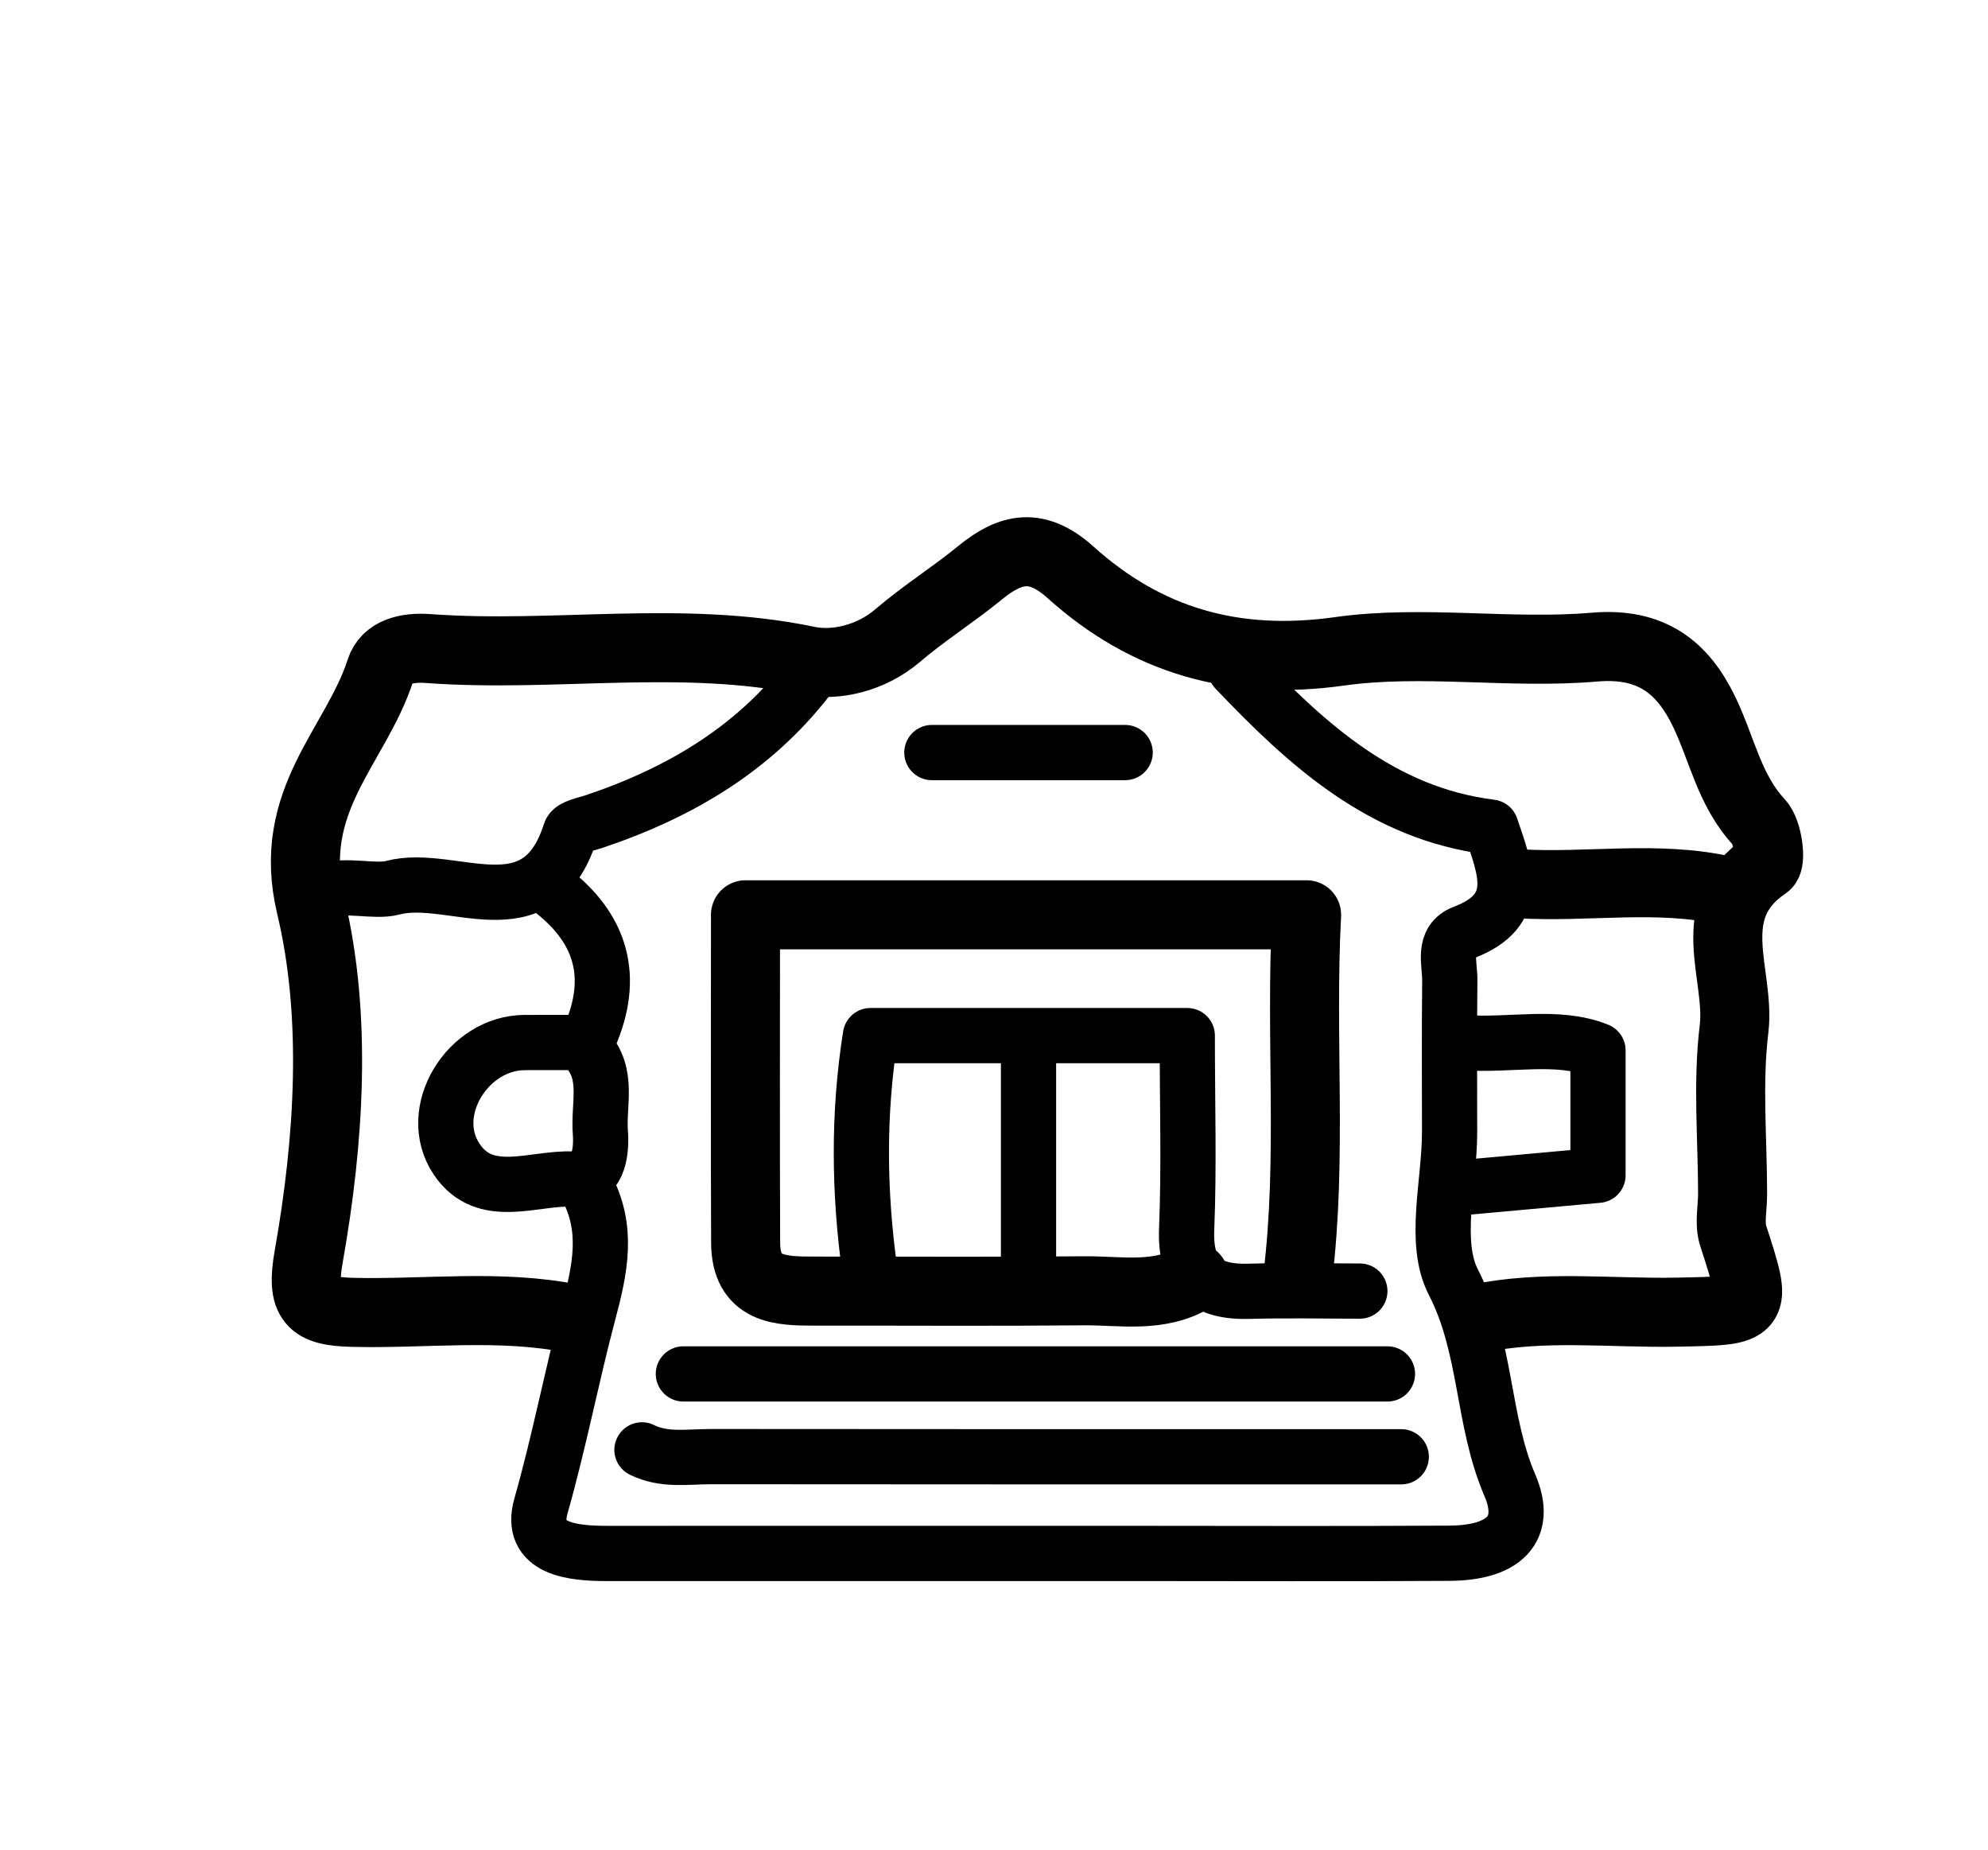 <svg version="1.1" id="Layer_1" xmlns="http://www.w3.org/2000/svg" xmlns:xlink="http://www.w3.org/1999/xlink" x="0px" y="0px"
	 width="100%" viewBox="0 0 144 134" enable-background="new 0 0 144 134" xml:space="preserve">
<path fill="none" opacity="1" stroke="#000000" stroke-linecap="round" stroke-linejoin="round" stroke-width="5"
	d="
M94,92.5 
	C95.065,83.833 94.175,75.167 94.643,66.25 
	C80.833,66.25 67.667,66.25 54,66.25 
	C54,74.326 53.978,82.163 54.01,90 
	C54.024,93.442 56.506,93.504 59,93.502 
	C65.5,93.496 72,93.541 78.5,93.48 
	C81.191,93.455 83.985,94.047 86.5,92.5 
"/>
<path fill="none" opacity="1" stroke="#000000" stroke-linecap="round" stroke-linejoin="round" stroke-width="4"
	d="
M42.5,86 
	C44.078,89 43.491,91.844 42.639,95.037 
	C41.402,99.677 40.512,104.401 39.186,109.053 
	C38.285,112.217 41.506,112.503 44,112.502 
	C56.667,112.498 69.333,112.5 82,112.5 
	C89.667,112.5 97.334,112.534 105,112.486 
	C108.915,112.461 110.738,110.76 109.364,107.558 
	C107.334,102.827 107.719,97.607 105.275,92.858 
	C103.784,89.959 105,85.667 105,82 
	C105,78.333 104.974,74.666 105.015,71 
	C105.028,69.767 104.44,68.134 106.015,67.539 
	C110.328,65.909 109.02,62.95 107.995,59.902 
	C100.119,58.924 94.675,53.928 89.5,48.5 
"/>
<path fill="none" opacity="1" stroke="#000000" stroke-linecap="round" stroke-linejoin="round" stroke-width="4"
	d="
M46.5,105 
	C48.103,105.801 49.826,105.486 51.5,105.488 
	C68.167,105.508 84.833,105.5 101.5,105.5 
"/>
<path fill="none" opacity="1" stroke="#000000" stroke-linecap="round" stroke-linejoin="round" stroke-width="4"
	d="
M100.5,99.5 
	C83.5,99.5 66.5,99.5 49.5,99.5 
"/>
<path fill="none" opacity="1" stroke="#000000" stroke-linecap="round" stroke-linejoin="round" stroke-width="5"
	d="
M41.5,95.5 
	C36.195,94.43 30.833,95.174 25.499,95.039 
	C22.54,94.964 21.782,94.263 22.365,90.976 
	C23.857,82.566 24.42,73.593 22.514,65.616 
	C20.68,57.936 25.764,54.099 27.568,48.522 
	C27.992,47.213 29.454,46.853 31.002,46.967 
	C40.154,47.641 49.364,45.937 58.531,47.851 
	C60.501,48.262 63.093,47.681 65.023,46.027 
	C66.917,44.403 69.054,43.066 70.986,41.483 
	C73.213,39.658 75.112,39.263 77.545,41.45 
	C83.065,46.412 89.406,48.24 97.024,47.171 
	C103.072,46.322 109.367,47.39 115.488,46.865 
	C119.66,46.506 121.905,48.376 123.433,51.532 
	C124.735,54.22 125.26,57.239 127.431,59.564 
	C128.049,60.226 128.315,62.379 127.927,62.642 
	C123.164,65.865 126.085,70.565 125.605,74.513 
	C125.126,78.455 125.5,82.5 125.5,86.5 
	C125.5,87.5 125.25,88.581 125.541,89.487 
	C127.316,95.005 127.355,94.909 121.501,95.026 
	C116.667,95.123 111.804,94.487 107,95.5 
"/>
<path fill="none" opacity="1" stroke="#000000" stroke-linecap="round" stroke-linejoin="round" stroke-width="4"
	d="
M106,86 
	C109.171,85.712 112.342,85.423 115.75,85.114 
	C115.75,82.186 115.75,79.343 115.75,76.068 
	C112.796,74.877 109.34,75.766 106,75.5 
"/>
<path fill="none" opacity="1" stroke="#000000" stroke-linecap="round" stroke-linejoin="round" stroke-width="4"
	d="
M98.5,93.5 
	C95.833,93.5 93.165,93.439 90.5,93.516 
	C87.34,93.607 85.817,92.374 85.955,88.998 
	C86.138,84.506 86,80 86,75 
	C78.518,75 71.014,75 63.05,75 
	C62.156,80.632 62.209,86.305 63,92 
"/>
<path fill="none" opacity="1" stroke="#000000" stroke-linecap="round" stroke-linejoin="round" stroke-width="4"
	d="
M42,75.5 
	C40.667,75.5 39.333,75.494 38,75.501 
	C33.866,75.524 30.776,80.512 33.077,83.948 
	C35.133,87.018 38.661,85.254 41.505,85.388 
	C43.283,85.473 43.607,83.573 43.486,82.001 
	C43.331,79.977 44.136,77.783 42.5,76 
"/>
<path fill="none" opacity="1" stroke="#000000" stroke-linecap="round" stroke-linejoin="round" stroke-width="4"
	d="
M59,48.5 
	C54.959,54.047 49.389,57.367 43.002,59.507 
	C42.402,59.707 41.435,59.873 41.309,60.269 
	C38.97,67.633 32.749,63.153 28.445,64.291 
	C27.135,64.637 25.167,64.001 23.5,64.5 
"/>
<path fill="none" opacity="1" stroke="#000000" stroke-linecap="round" stroke-linejoin="round" stroke-width="4"
	d="
M74.5,76 
	C74.5,81.333 74.5,86.667 74.5,92 
"/>
<path fill="none" opacity="1" stroke="#000000" stroke-linecap="round" stroke-linejoin="round" stroke-width="5"
	d="
M110,64 
	C114.995,64.305 120.032,63.375 125,64.5 
"/>
<path fill="none" opacity="1" stroke="#000000" stroke-linecap="round" stroke-linejoin="round" stroke-width="4"
	d="
M81.5,54.5 
	C76.833,54.5 72.167,54.5 67.5,54.5 
"/>
<path fill="none" opacity="1" stroke="#000000" stroke-linecap="round" stroke-linejoin="round" stroke-width="4"
	d="
M40,64.5 
	C43.833,67.485 44.569,71.174 42.5,75.5 
"/>
</svg>